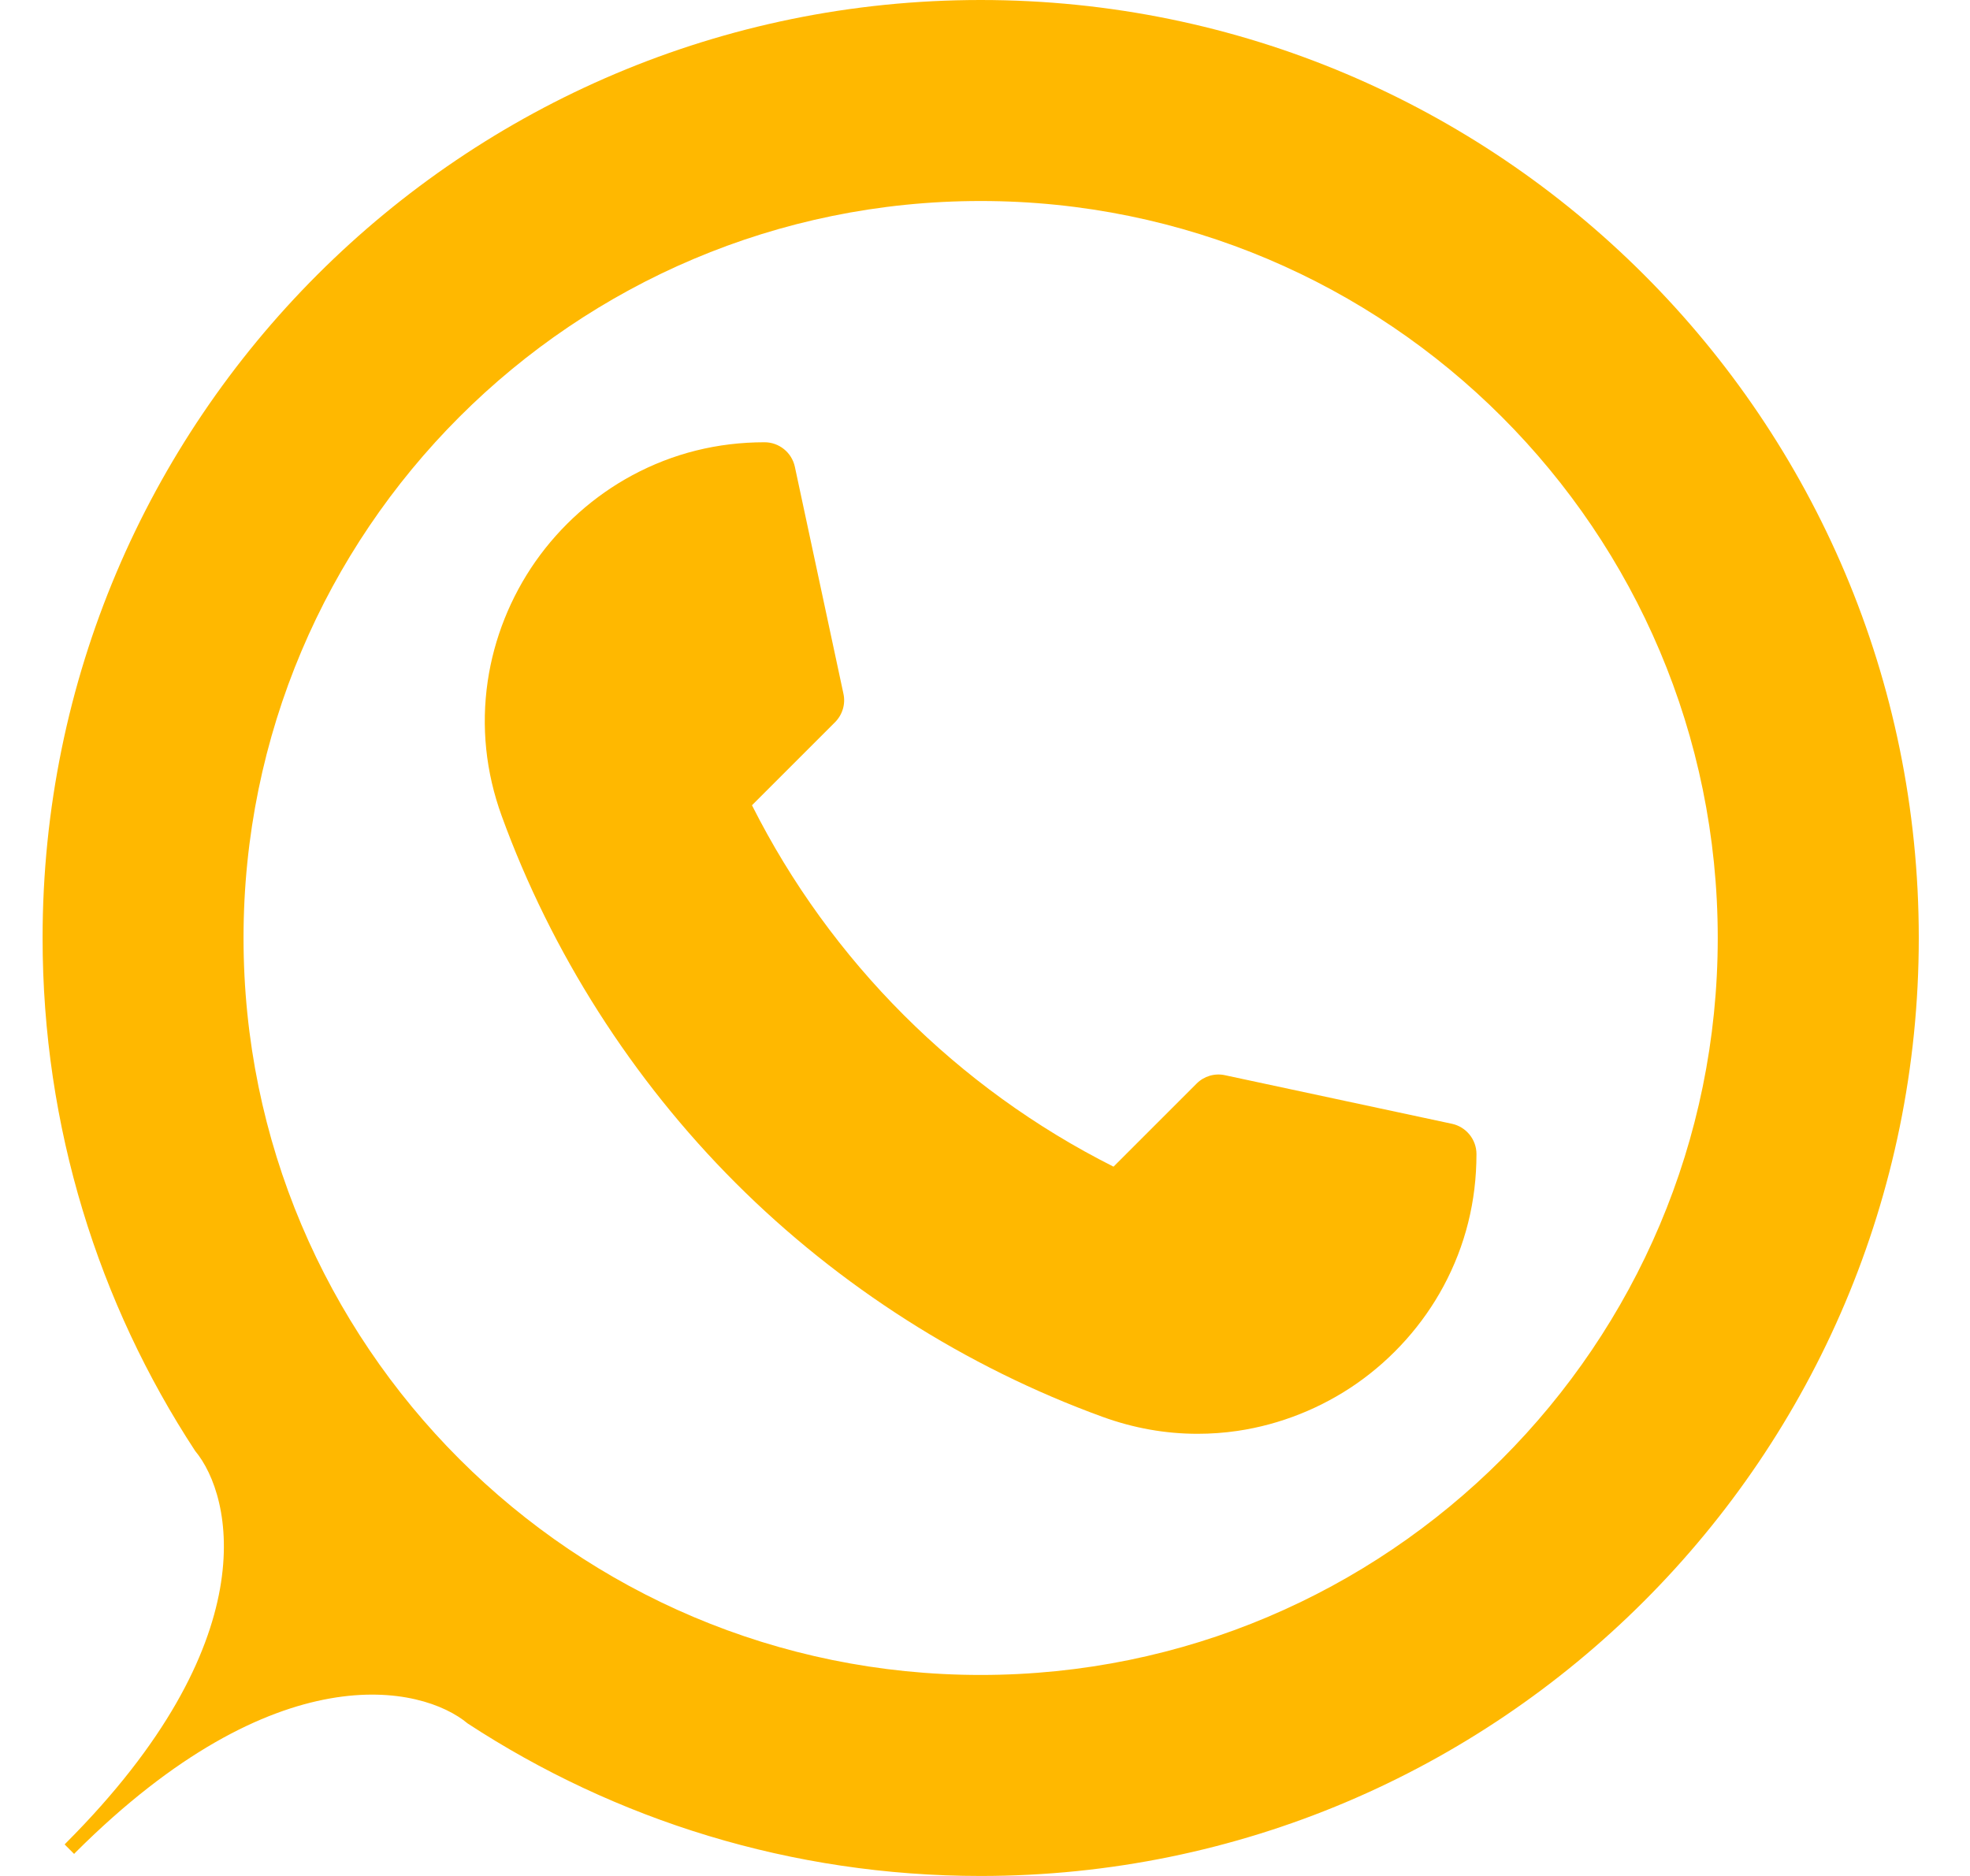 <svg width="21" height="20" viewBox="0 0 21 20" fill="none" xmlns="http://www.w3.org/2000/svg">
<path fill-rule="evenodd" clip-rule="evenodd" d="M0.454 10C0.454 4.477 4.931 0 10.454 0C15.976 0 20.454 4.477 20.454 10C20.454 15.523 15.976 20 10.454 20C8.435 20 6.557 19.402 4.985 18.374C4.5 17.968 2.947 17.612 0.806 19.748L0.79 19.765L0.739 19.714L0.689 19.664L0.705 19.647C2.841 17.507 2.485 15.954 2.08 15.468C1.051 13.897 0.454 12.018 0.454 10ZM10.454 17.857C14.793 17.857 18.311 14.339 18.311 10C18.311 5.661 14.793 2.143 10.454 2.143C6.114 2.143 2.596 5.661 2.596 10C2.596 14.339 6.114 17.857 10.454 17.857Z" fill="#FFB800"/>
<path d="M12.765 15.286C12.424 15.286 12.086 15.226 11.755 15.106C10.297 14.576 8.944 13.714 7.842 12.612C6.74 11.51 5.878 10.157 5.348 8.699C5.178 8.231 5.128 7.747 5.199 7.262C5.266 6.807 5.442 6.366 5.708 5.986C5.976 5.604 6.333 5.286 6.74 5.067C7.175 4.833 7.649 4.715 8.15 4.715C8.305 4.715 8.44 4.824 8.473 4.976L8.991 7.396C9.015 7.505 8.981 7.619 8.902 7.699L8.016 8.585C8.852 10.246 10.208 11.602 11.87 12.438L12.756 11.552C12.835 11.473 12.949 11.439 13.058 11.463L15.478 11.981C15.63 12.014 15.739 12.149 15.739 12.304C15.739 12.805 15.621 13.279 15.387 13.714C15.168 14.121 14.85 14.478 14.468 14.746C14.088 15.012 13.647 15.188 13.192 15.255C13.05 15.276 12.907 15.286 12.765 15.286Z" fill="#FFB800"/>
</svg>
